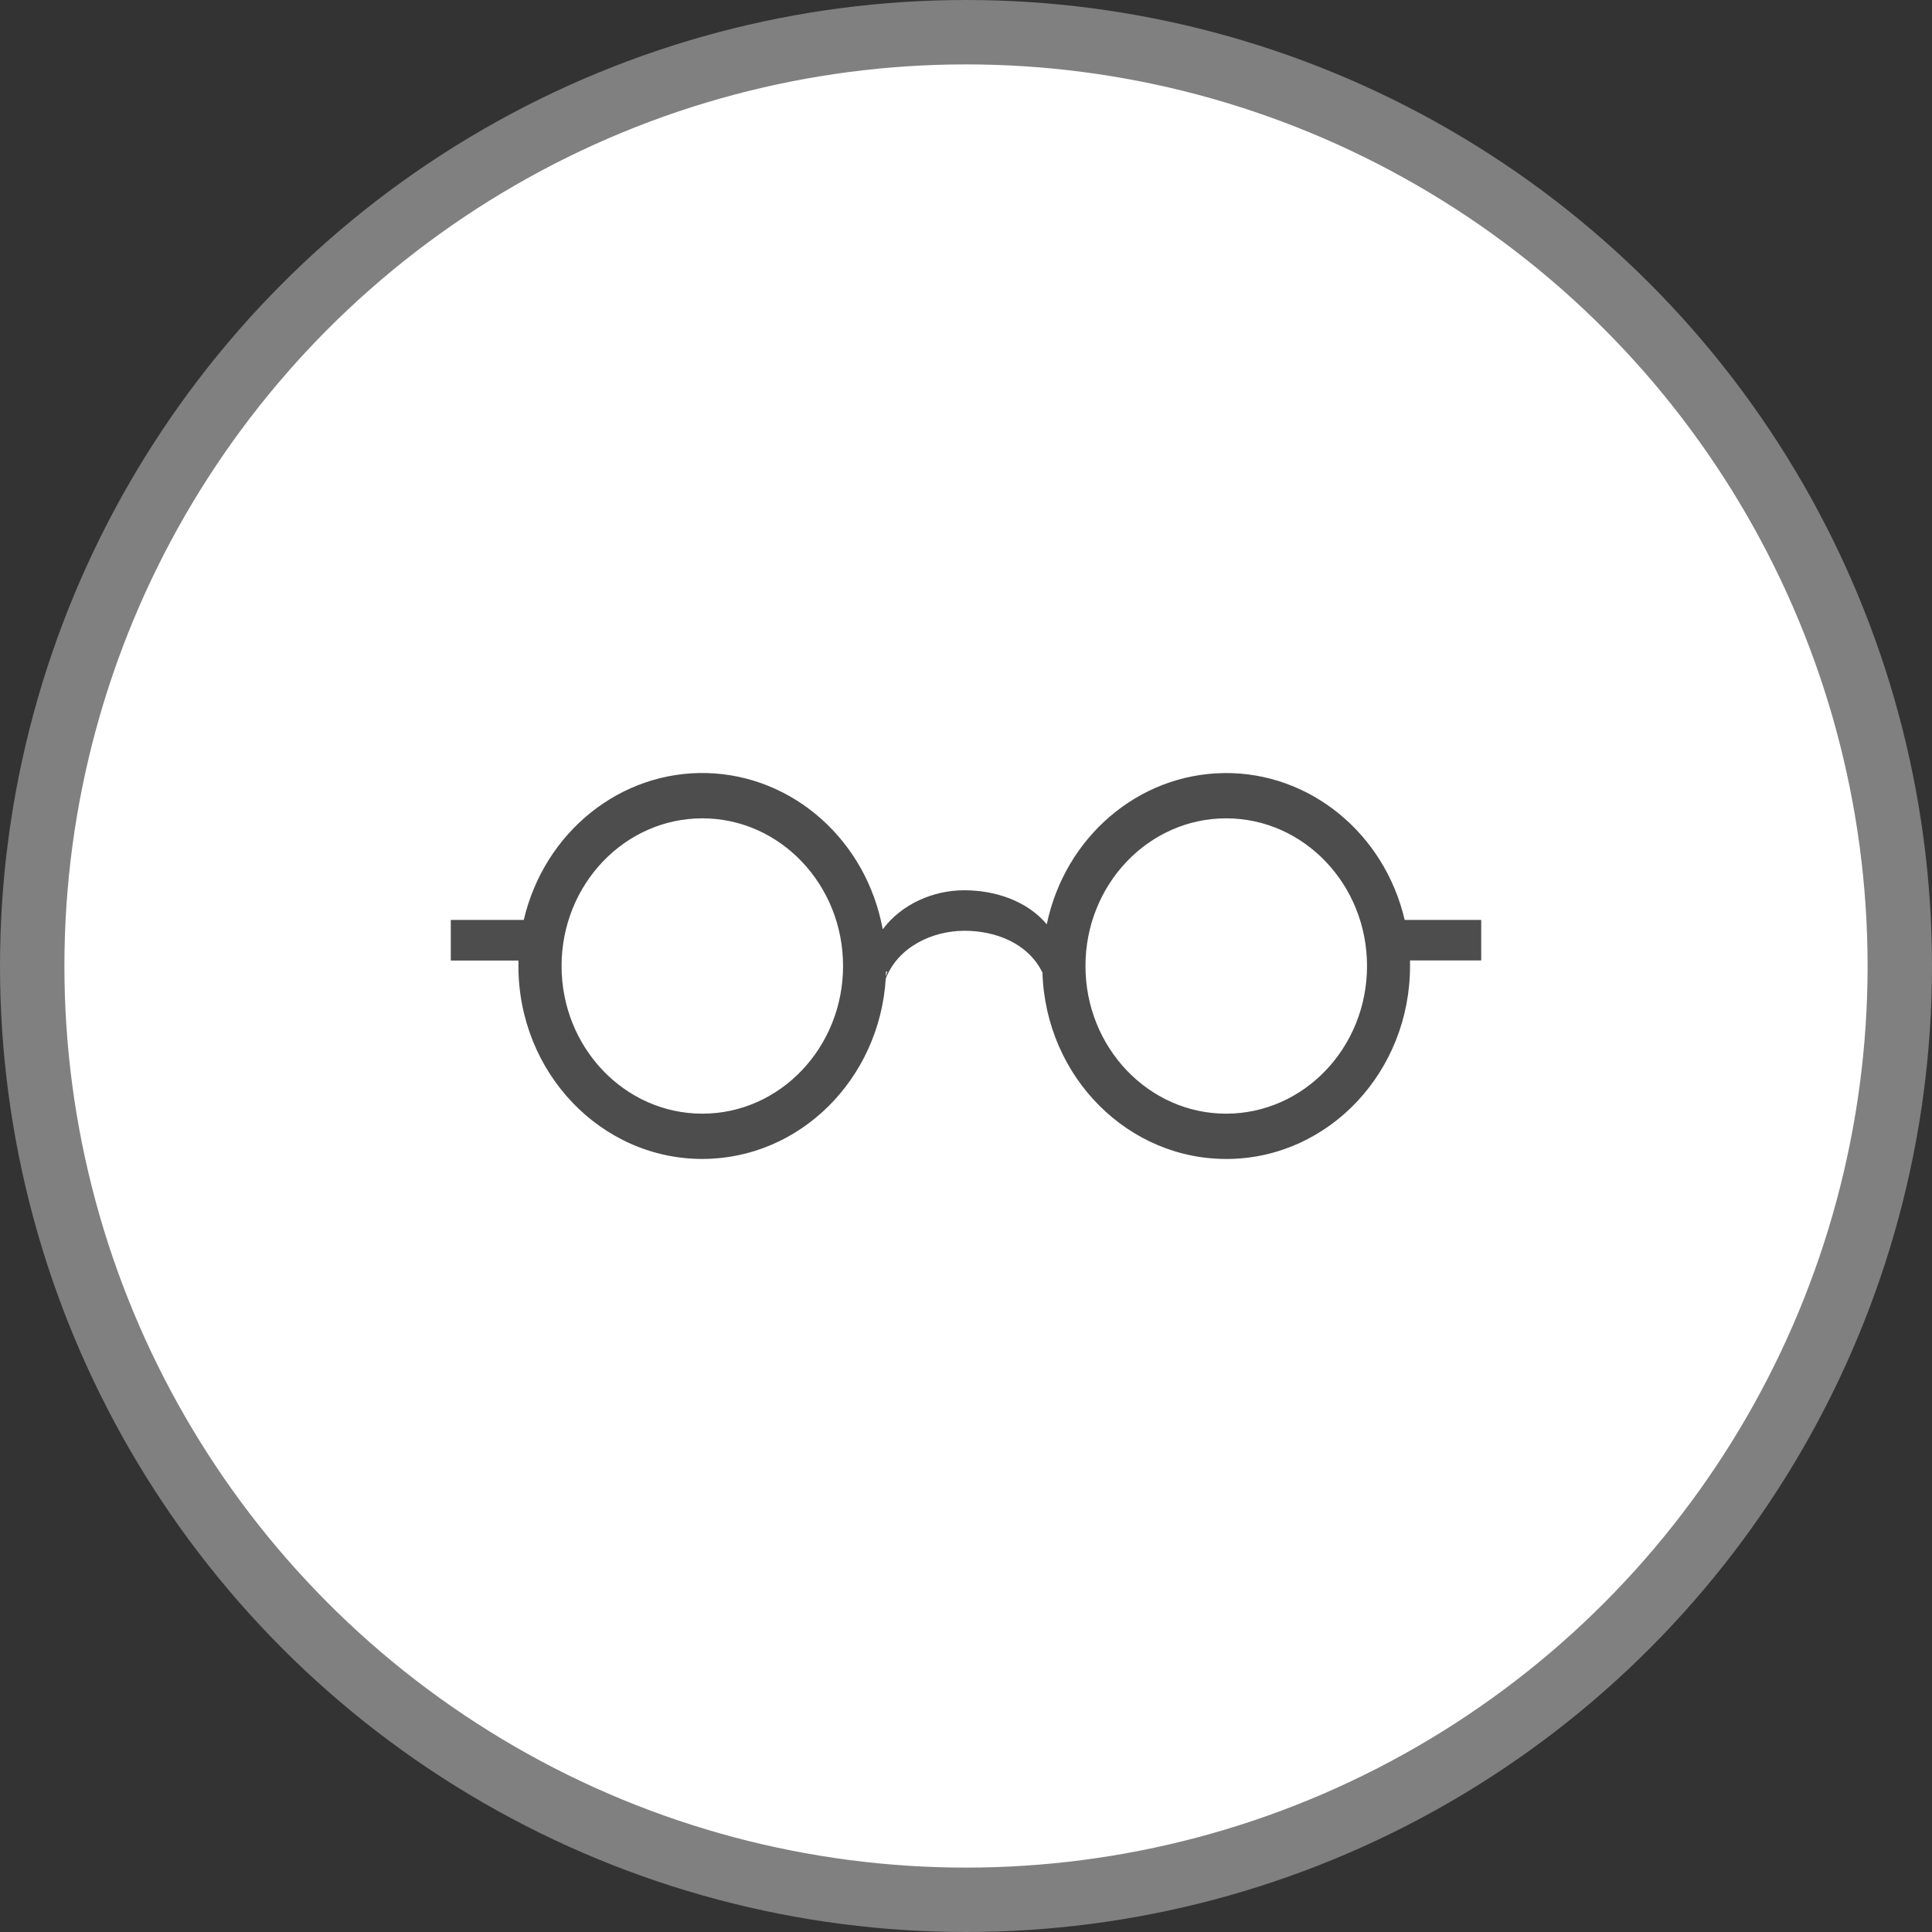 <svg xmlns="http://www.w3.org/2000/svg" width="30" height="30"><rect width="100%" height="100%" fill="#333333" stroke="none"/><circle style="isolation:auto;mix-blend-mode:normal;solid-color:#000;solid-opacity:1;marker:none" cx="15" cy="15" r="14.5" color="#000" overflow="visible" fill="#fff" fill-rule="evenodd" stroke="gray"/><path d="M23 14.285h-1.188c-.316-1.351-1.48-2.297-2.804-2.281-1.328.016-2.469.988-2.754 2.348-.309-.368-.809-.528-1.281-.528-.485 0-.973.215-1.266.606-.254-1.38-1.39-2.39-2.73-2.426-1.34-.035-2.524.914-2.844 2.281H7v.63h1.05V15c0 1.652 1.278 2.996 2.856 2.996 1.512 0 2.75-1.238 2.848-2.8.191-.493.723-.743 1.223-.743.476 0 .984.188 1.21.649.051 1.632 1.344 2.921 2.903 2.894 1.558-.027 2.805-1.363 2.805-2.996v-.086H23zm-12.094 3.008C9.7 17.293 8.72 16.266 8.72 15c0-1.266.98-2.293 2.187-2.293 1.203 0 2.184 1.027 2.184 2.293 0 1.266-.98 2.293-2.184 2.293zm2.852-2.207h.02l-.024.082c0-.027.004-.055.004-.082zm5.281 2.207c-1.203 0-2.184-1.027-2.184-2.293 0-1.266.98-2.293 2.184-2.293 1.207 0 2.188 1.027 2.188 2.293 0 1.266-.98 2.293-2.188 2.293zm0 0" fill="#4d4d4d"/></svg>